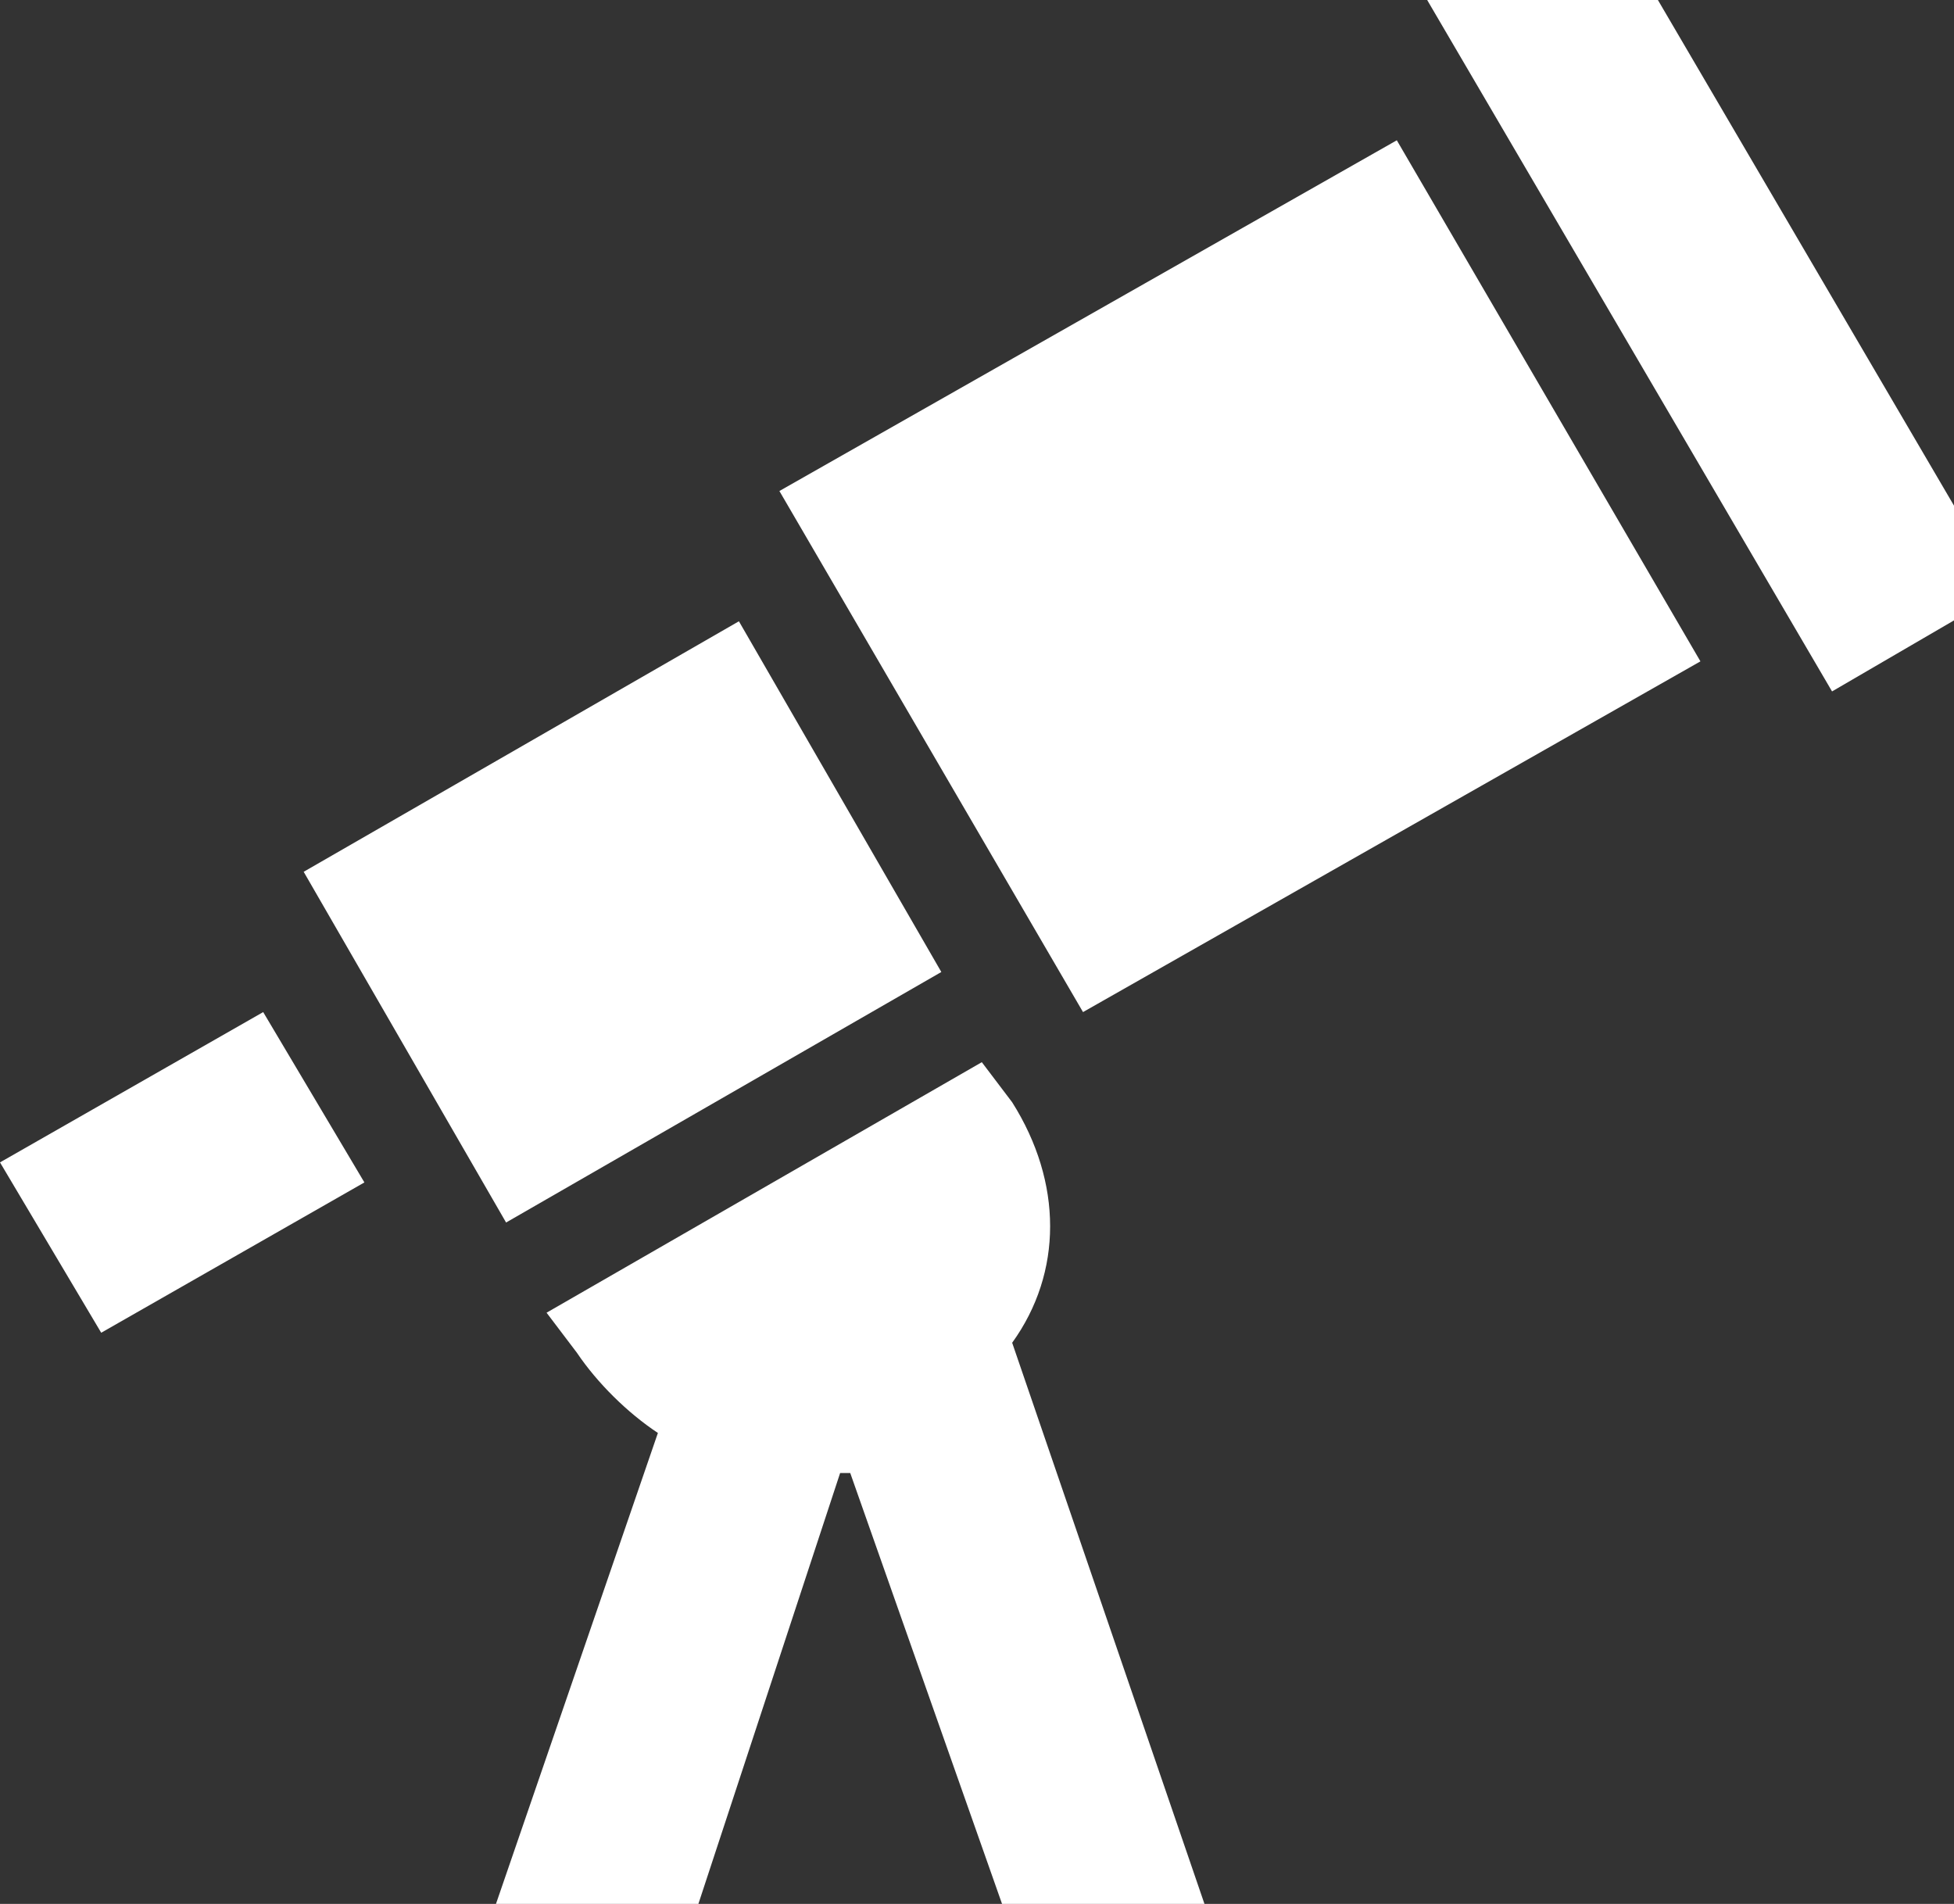 <svg width="39" height="38" viewBox="0 0 39 38" fill="none" xmlns="http://www.w3.org/2000/svg">
<rect x="0" y="0" width="39" height="38" fill="#333333" stroke="none"/>
<path d="M40 11.8L36.566 13.8L28.485 0L31.919 -2L40 11.8ZM15.556 9.8L21.616 20.2L33.939 13.2L27.879 2.8L15.556 9.8ZM18.788 19.4L14.748 12.4L6.061 17.4L10.101 24.4L18.788 19.4ZM0 23.2L2.02 26.6L7.273 23.6L5.253 20.2L0 23.2ZM20.202 22L19.596 21.2L10.909 26.2L11.515 27C11.919 27.6 12.525 28.2 13.131 28.6L9.899 38H13.939L16.768 29.4H16.97L20 38H24.04L20.202 26.8C21.212 25.4 21.212 23.6 20.202 22Z" fill="white"/>
</svg>
